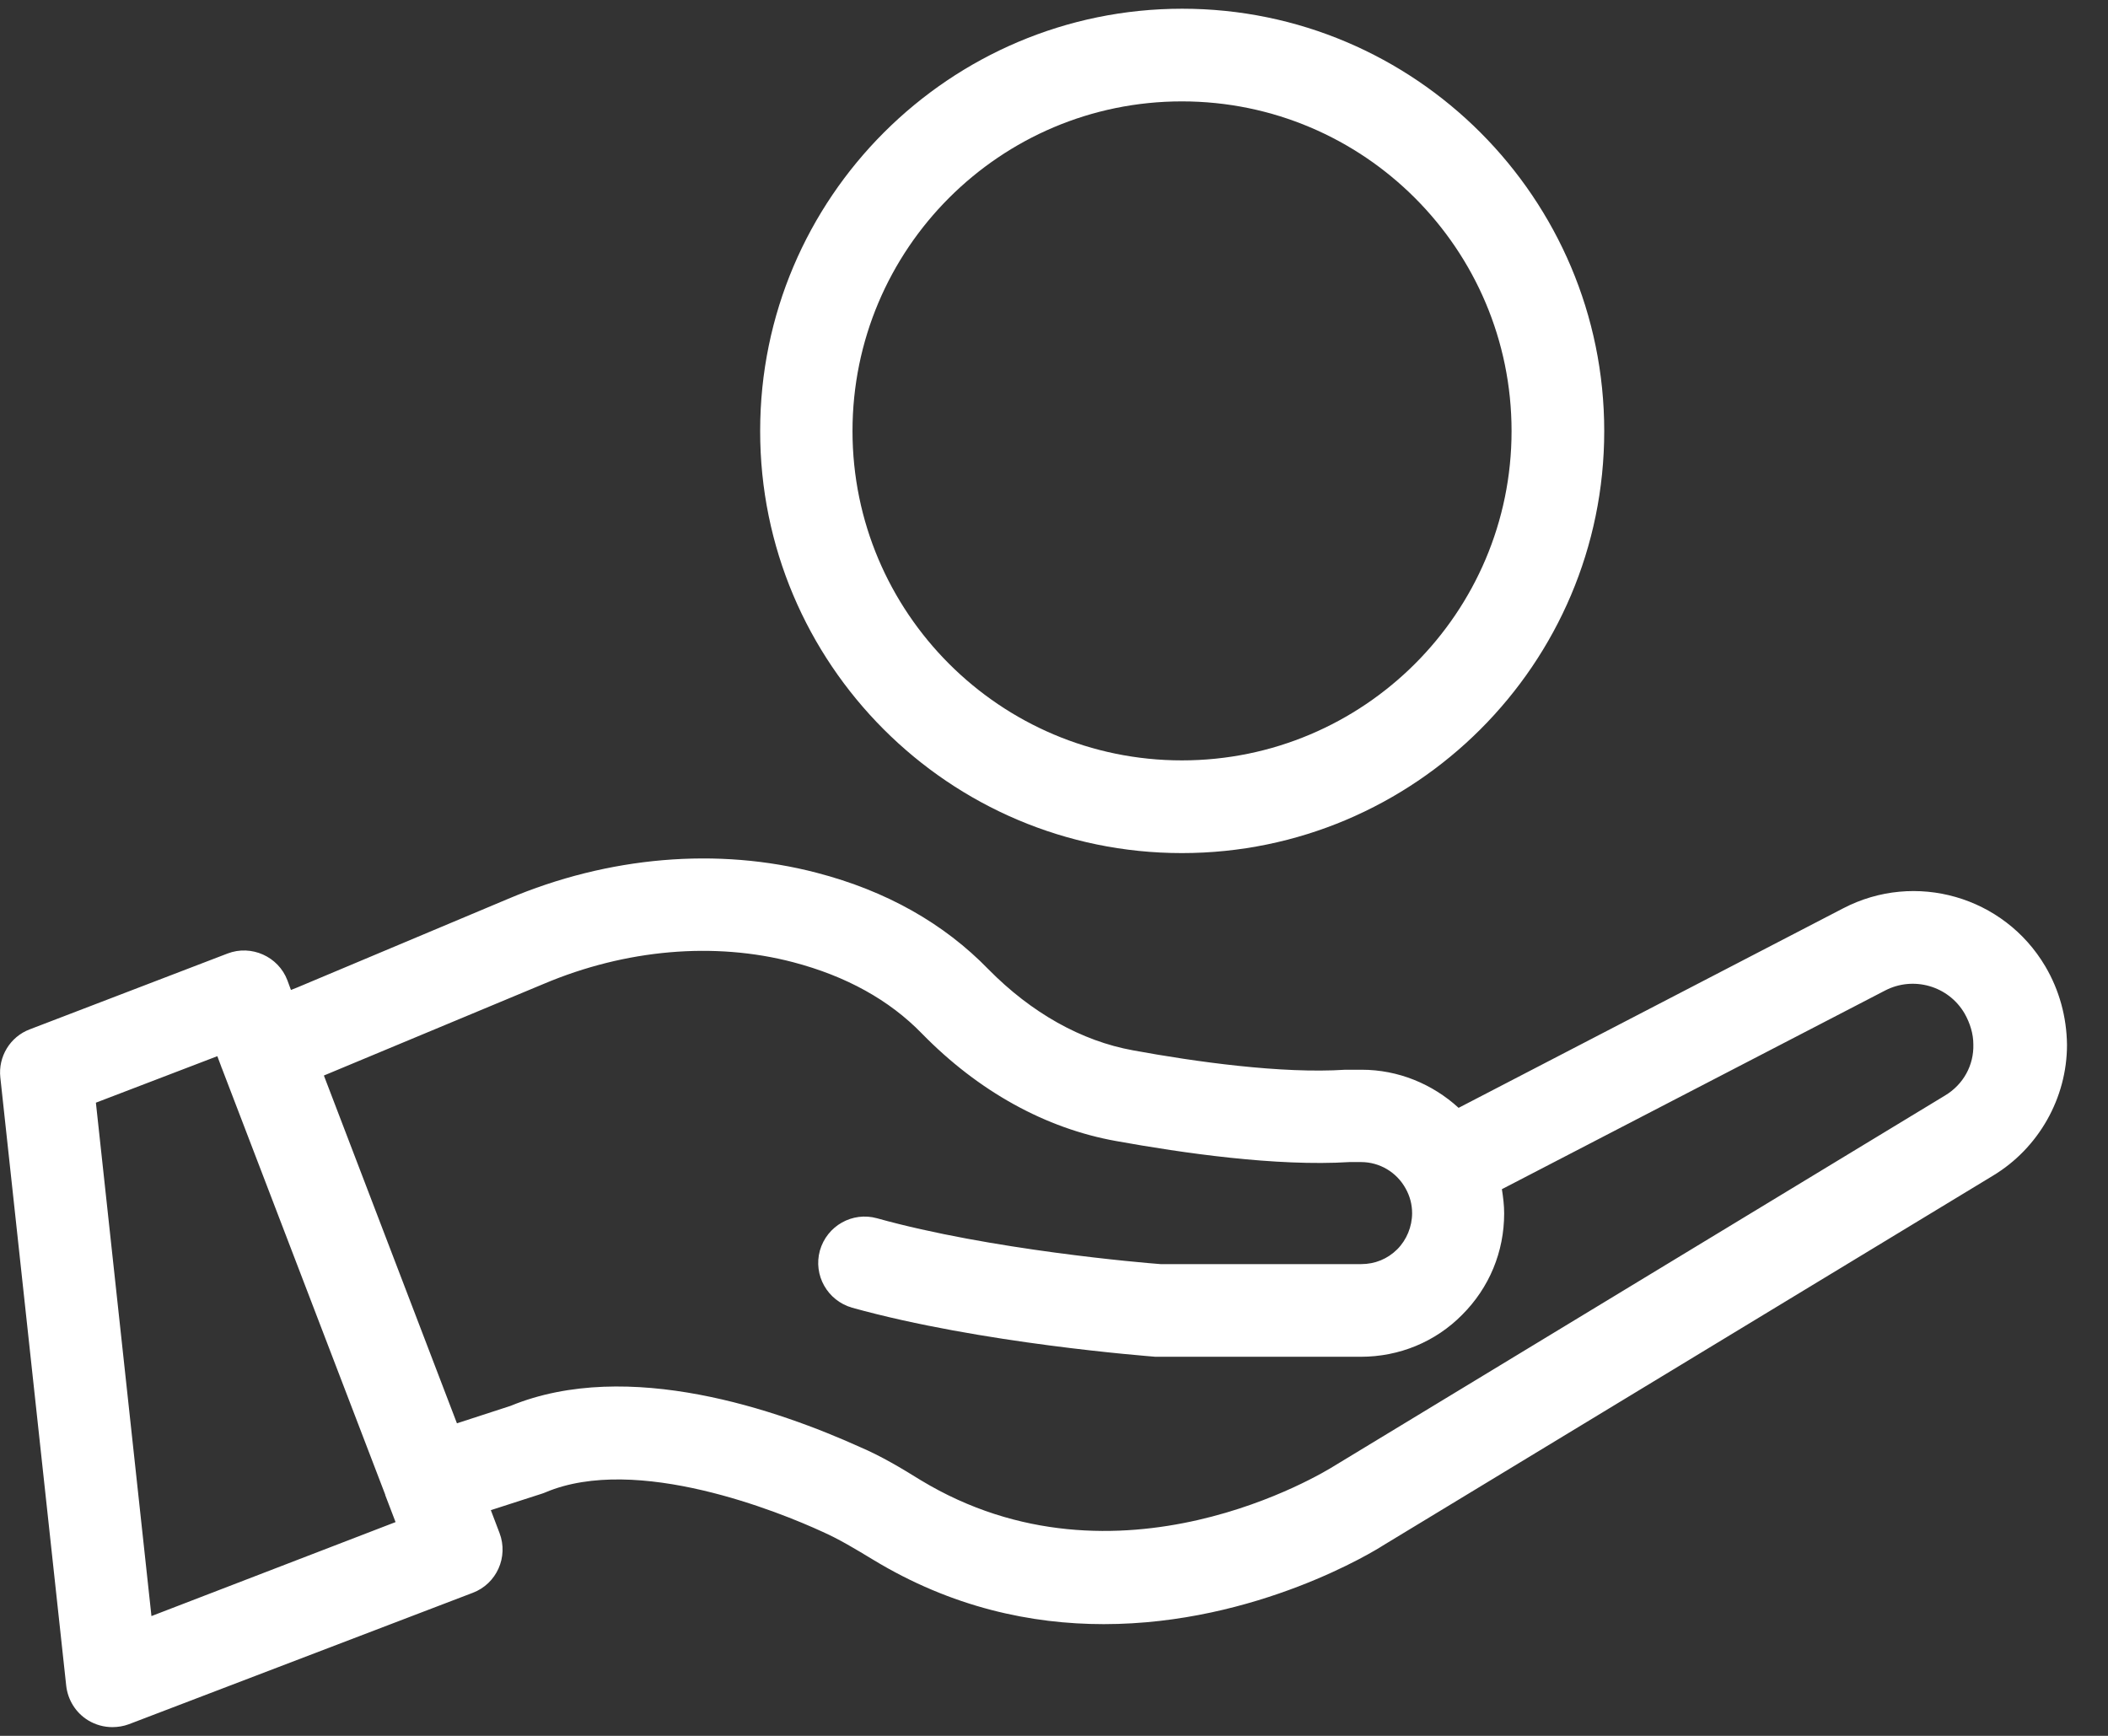 <svg width="51" height="42" viewBox="0 0 51 42" fill="none" xmlns="http://www.w3.org/2000/svg">
<rect x="0" y="0" width="51" height="42" fill="#333333" stroke="none"/>
<path d="M49.484 23.383C48.484 21.688 46.336 21.07 44.594 21.977L35.289 26.805C34.656 26.227 33.828 25.883 32.945 25.883H32.625C32.602 25.883 32.578 25.883 32.547 25.883C31.008 25.984 28.906 25.688 27.414 25.414C26.164 25.188 24.953 24.508 23.914 23.453C22.836 22.344 21.445 21.555 19.758 21.117C17.367 20.492 14.719 20.719 12.289 21.75L7.195 23.891L7.039 23.953L6.953 23.719C6.734 23.141 6.078 22.852 5.508 23.07L0.719 24.906C0.242 25.086 -0.047 25.57 0.008 26.07L1.602 40.789C1.641 41.133 1.836 41.445 2.133 41.625C2.313 41.734 2.516 41.789 2.719 41.789C2.852 41.789 2.992 41.766 3.117 41.719L11.438 38.539C12.016 38.32 12.305 37.672 12.086 37.094L11.875 36.539L13.109 36.141C13.141 36.133 13.172 36.117 13.195 36.109C15.406 35.172 18.883 36.594 19.898 37.062C20.305 37.242 20.703 37.484 21.117 37.734C23.031 38.898 24.961 39.297 26.703 39.297C30.414 39.297 33.297 37.5 33.453 37.398L48.219 28.445C49.32 27.781 50.008 26.57 50.008 25.281C50 24.602 49.82 23.953 49.484 23.383ZM3.664 39.102L2.32 26.68L5.258 25.555L5.352 25.805C5.352 25.812 5.359 25.82 5.359 25.828C5.359 25.836 5.367 25.836 5.367 25.844L9.32 36.164V36.172C9.32 36.18 9.328 36.188 9.328 36.195L9.57 36.828L3.664 39.102ZM47.055 26.508L32.266 35.477C32.055 35.609 27.047 38.703 22.273 35.812C21.82 35.531 21.328 35.234 20.797 35.008C18.859 34.133 15.203 32.844 12.352 34.016L11.055 34.438L7.836 26.023L13.156 23.805C15.133 22.969 17.281 22.781 19.188 23.281C20.469 23.617 21.516 24.195 22.305 25.008C23.672 26.406 25.297 27.305 27.008 27.609C28.609 27.898 30.883 28.227 32.648 28.117H32.93C33.375 28.117 33.789 28.359 34.008 28.758C34.109 28.938 34.164 29.141 34.164 29.352C34.164 29.68 34.031 30 33.805 30.227C33.57 30.461 33.266 30.586 32.93 30.586H28.078C27.656 30.555 23.961 30.242 21.219 29.477C20.625 29.312 20.008 29.656 19.836 30.258C19.672 30.852 20.016 31.469 20.617 31.641C23.734 32.508 27.781 32.812 27.953 32.828C27.984 32.828 28.008 32.828 28.031 32.828H32.922C33.852 32.828 34.727 32.469 35.375 31.812C36.031 31.156 36.391 30.289 36.391 29.359C36.391 29.164 36.367 28.969 36.336 28.773L45.602 23.969C46.289 23.609 47.141 23.852 47.531 24.523C47.664 24.758 47.742 25.016 47.742 25.266C47.758 25.773 47.5 26.242 47.055 26.508ZM28.594 20.641C34.227 20.641 38.812 16.062 38.812 10.43C38.812 4.797 34.234 0.211 28.602 0.211C22.977 0.211 18.391 4.789 18.391 10.422C18.383 16.055 22.961 20.641 28.594 20.641ZM28.594 2.453C33 2.453 36.57 6.031 36.57 10.43C36.57 14.828 32.992 18.398 28.594 18.398C24.195 18.398 20.625 14.82 20.625 10.43C20.625 6.023 24.195 2.453 28.594 2.453Z" fill="white"/>
</svg>
